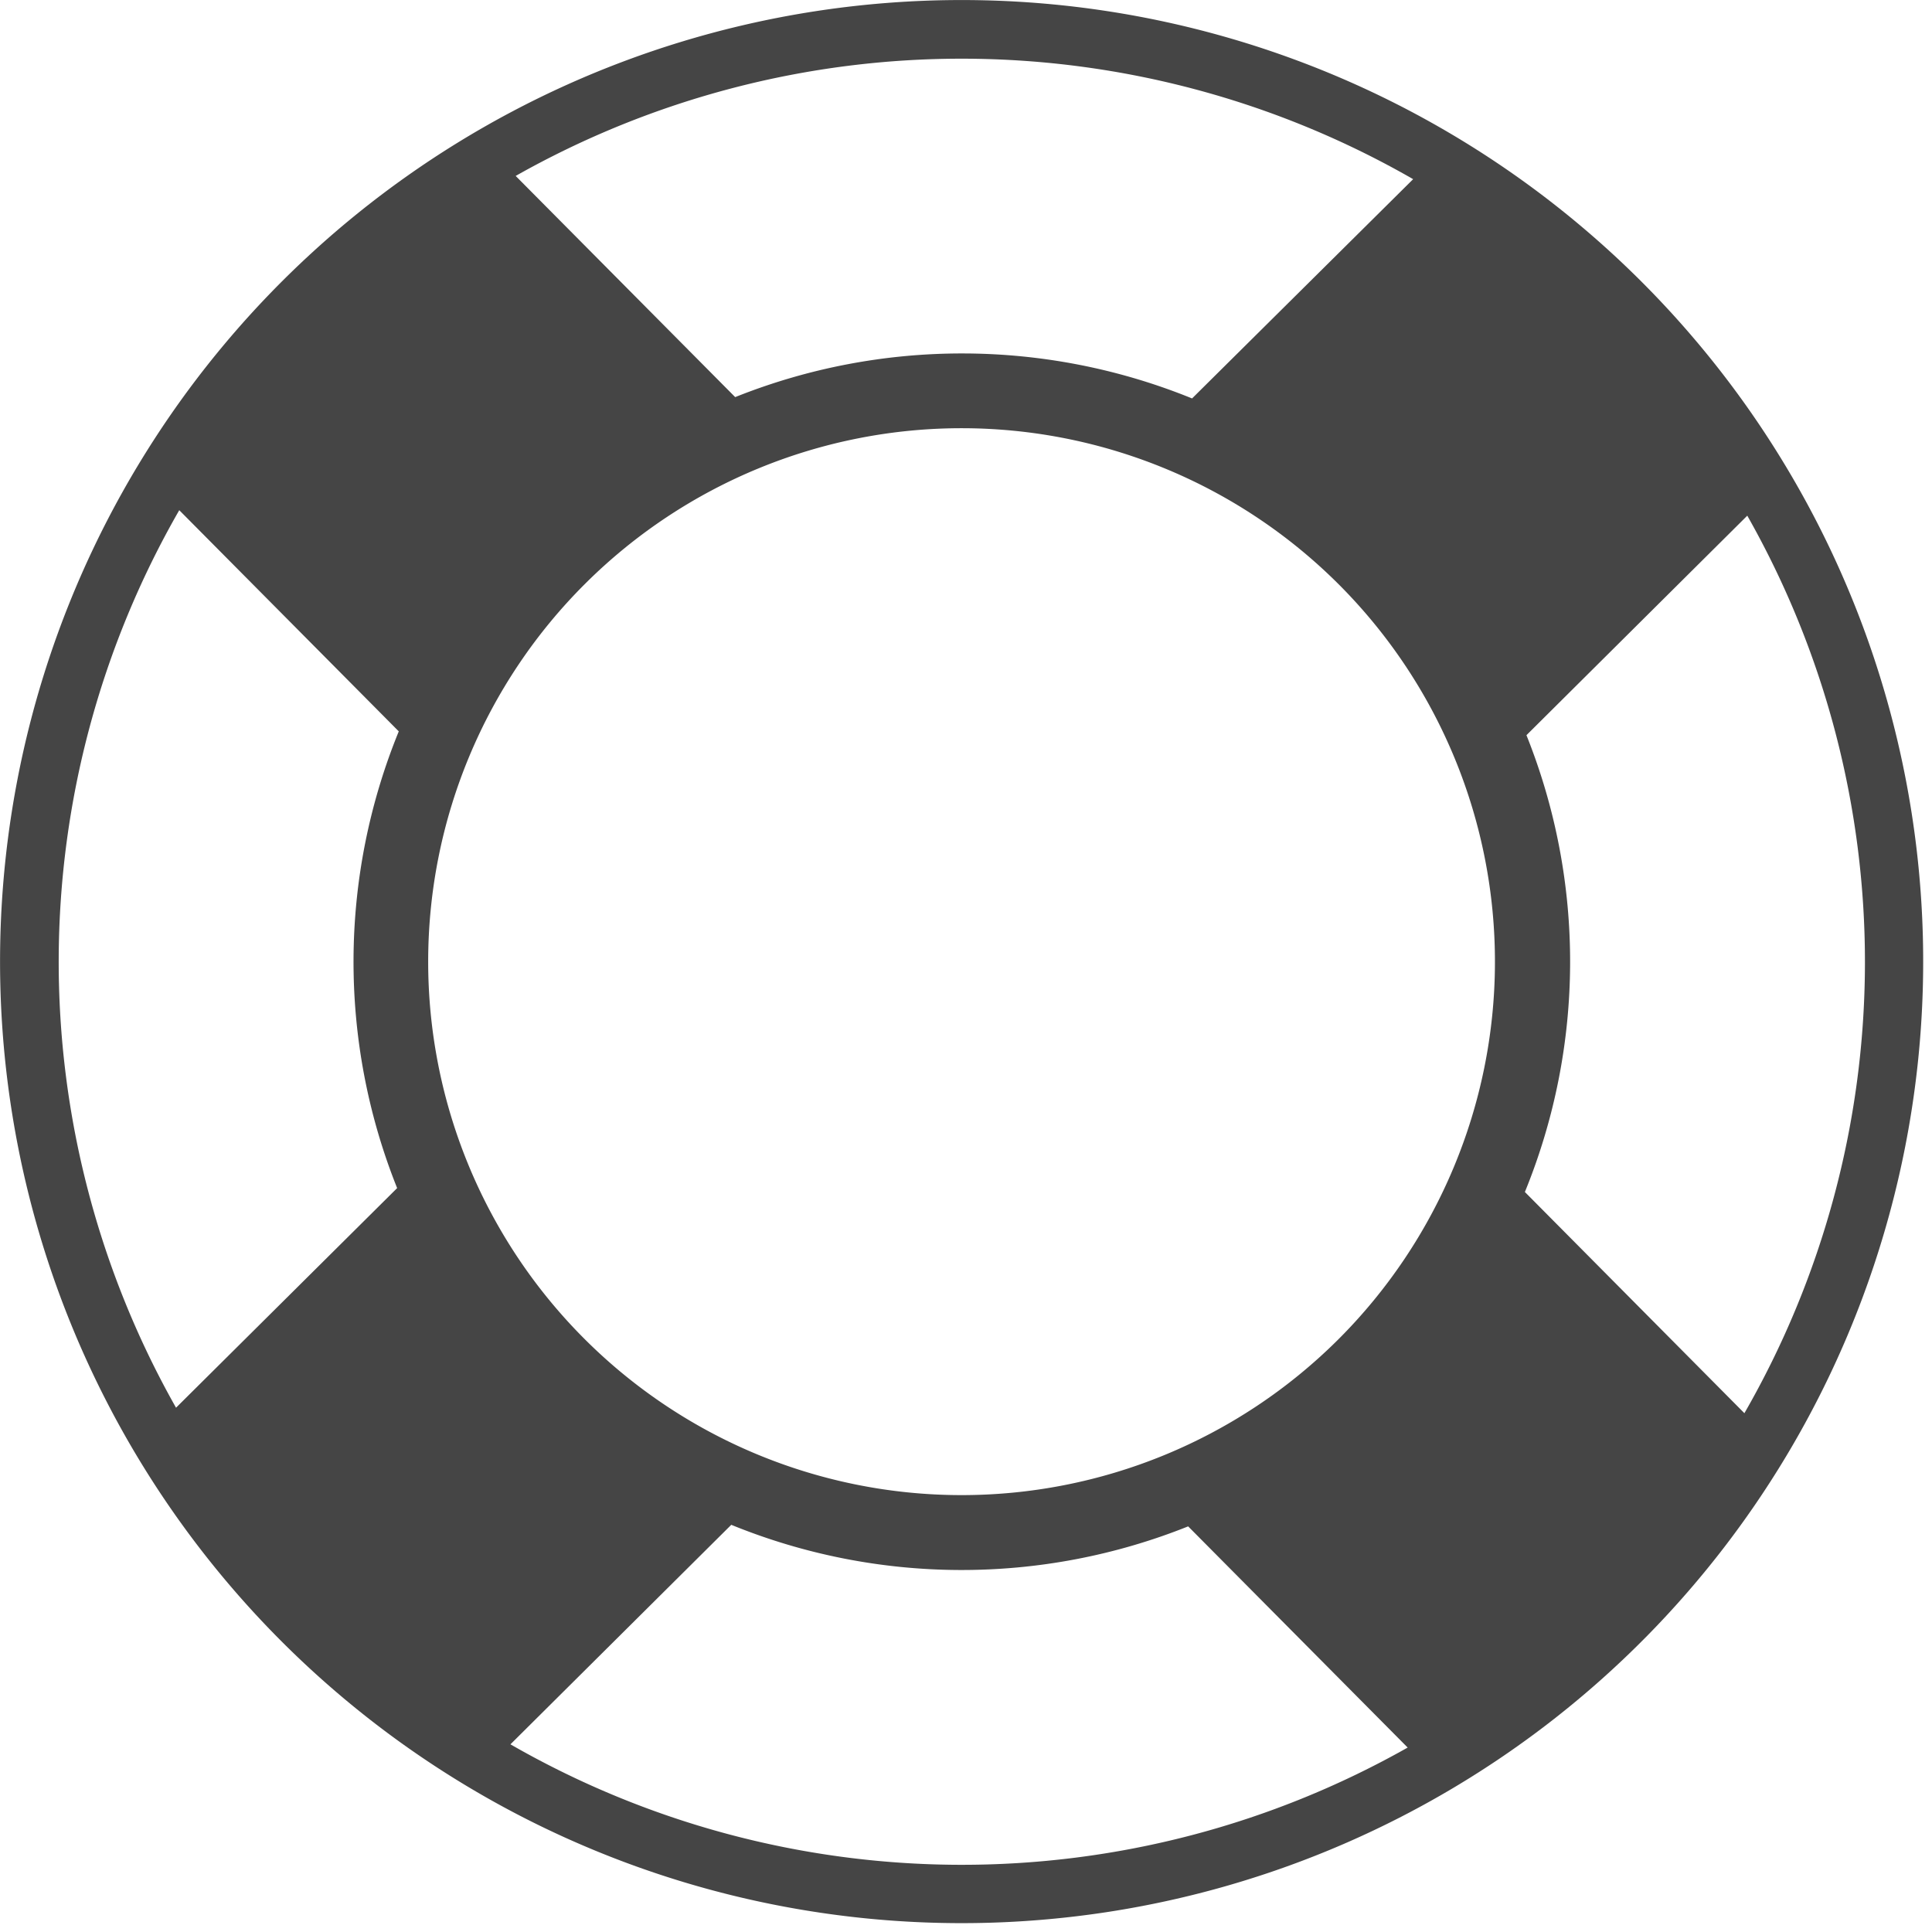 <svg fill="none" viewBox="0 0 79 79" xmlns="http://www.w3.org/2000/svg"><path fill="#454545" d="M67.222 11.618a39.318 39.318 0 1 0 8.37 42.876 39.31 39.31 0 0 0-8.37-42.876Zm-46.35 59.708 9.03-8.976a24.933 24.933 0 0 0 18.682.064l8.976 9.044a37.049 37.049 0 0 1-36.688-.132Zm33.822-16.528a21.813 21.813 0 1 1 .1-30.851 21.827 21.827 0 0 1-.1 30.851Zm7.659-6.057a24.907 24.907 0 0 0 .064-18.679l9.03-8.976a37.007 37.007 0 0 1-.118 36.7l-8.976-9.045Zm-46.114-.159-9.041 8.98a37.05 37.05 0 0 1 .132-36.7l8.976 9.044a24.906 24.906 0 0 0-.067 18.675v.001ZM57.784 7.326l-9.04 8.966a24.978 24.978 0 0 0-18.682-.054l-8.976-9.044a37.069 37.069 0 0 1 36.698.132Z"/></svg>